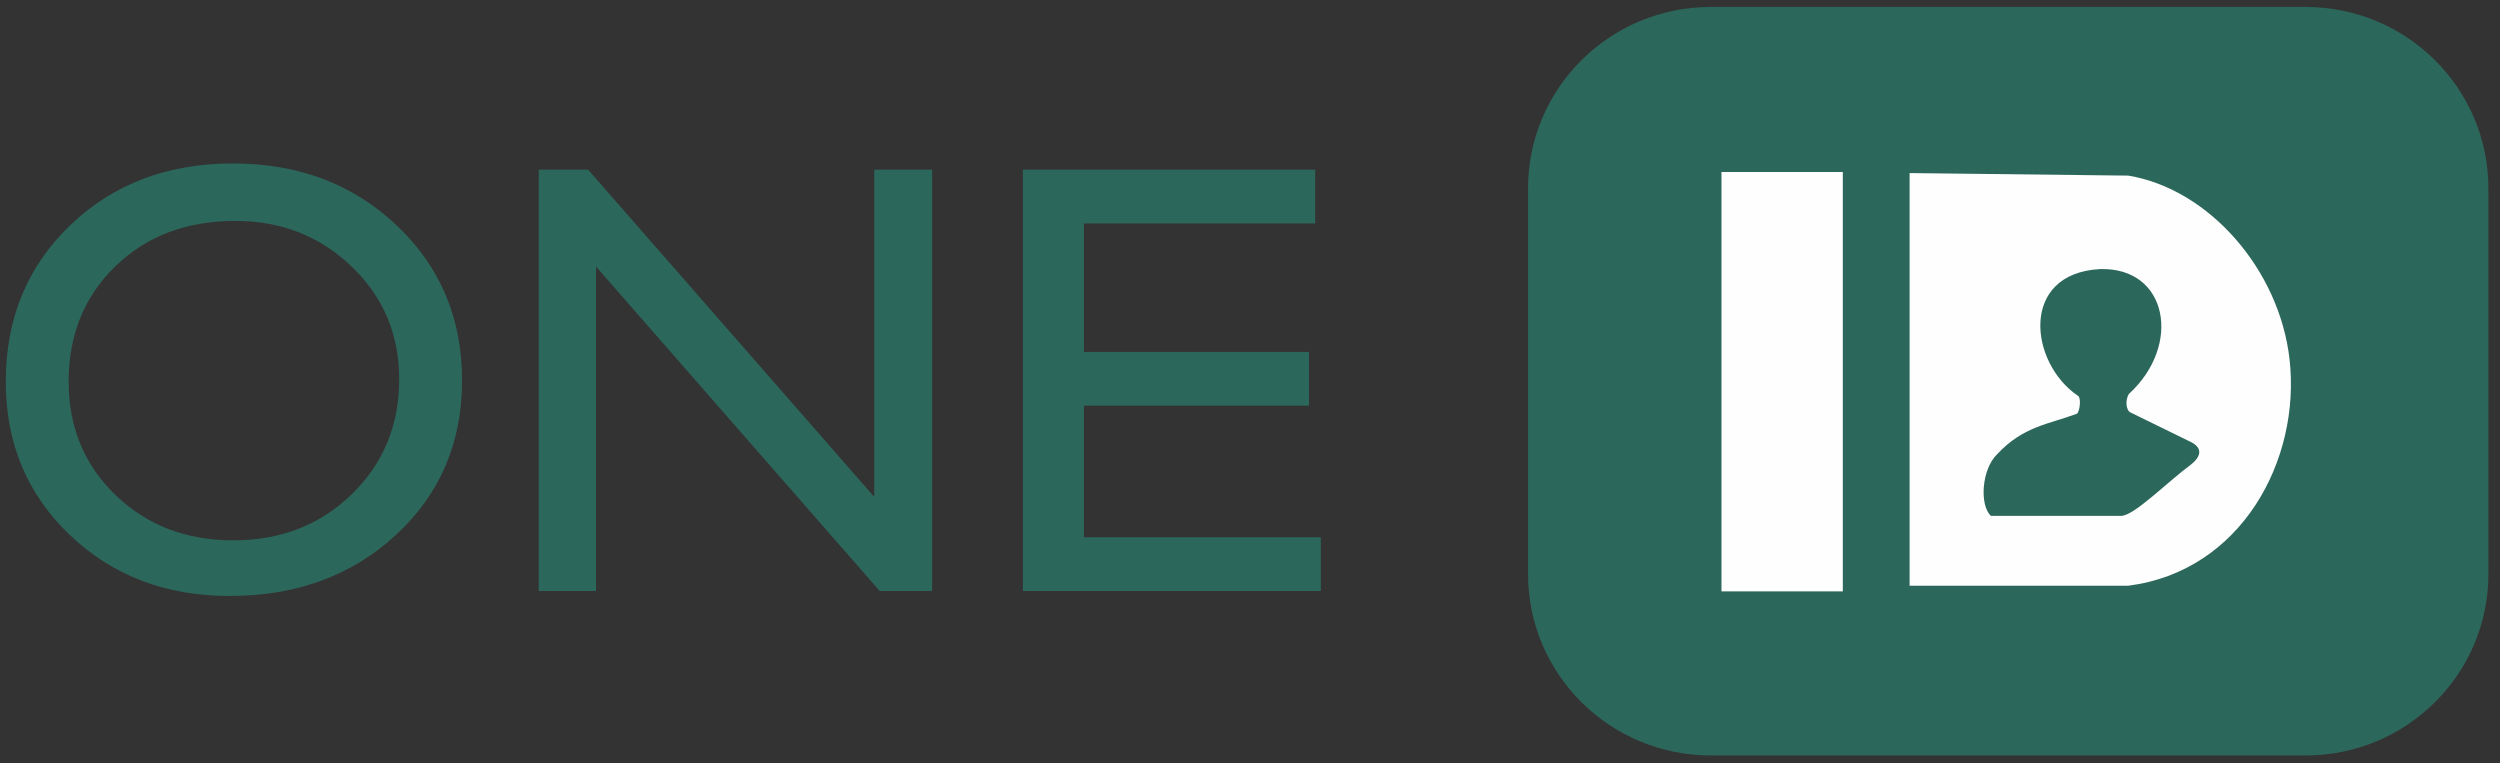 <svg width="167" height="51" viewBox="0 0 167 51" fill="none" xmlns="http://www.w3.org/2000/svg">
<rect x="0" y="0" width="167" height="51" fill="#333333" stroke="none"/>
<path d="M154.016 0.465H114.284C107.54 0.465 102.074 5.891 102.074 12.585V38.345C102.074 45.039 107.54 50.465 114.284 50.465H154.016C160.759 50.465 166.225 45.039 166.225 38.345V12.585C166.225 5.891 160.759 0.465 154.016 0.465Z" fill="#2C675B"/>
<path d="M123.1 11.49H114.994V39.504H123.1V11.49Z" fill="#FEFEFE"/>
<path fill-rule="evenodd" clip-rule="evenodd" d="M127.562 11.562V39.126C132.431 39.126 137.3 39.126 142.169 39.126C149.708 38.165 153.706 30.742 152.942 24.001C152.263 18.01 147.564 12.626 142.169 11.731L127.562 11.562ZM138.808 26.441C135.549 24.239 134.89 18.267 140.277 17.975C144.817 17.833 145.774 23.069 142.205 26.32C141.96 26.734 142.017 27.36 142.282 27.535C143.656 28.207 145.031 28.88 146.406 29.553C147.159 29.963 147.011 30.515 146.349 31.039C144.796 32.179 142.546 34.471 141.689 34.459C138.789 34.459 135.889 34.459 132.99 34.459C132.23 33.752 132.357 31.357 133.413 30.338C135.164 28.457 136.902 28.333 138.745 27.632C138.941 27.454 139.031 26.556 138.808 26.441Z" fill="#FEFEFE"/>
<path fill-rule="evenodd" clip-rule="evenodd" d="M15.556 10.919C19.937 10.919 23.582 12.295 26.493 15.053C29.41 17.805 30.866 21.265 30.866 25.413C30.866 29.568 29.396 33.008 26.458 35.725C23.512 38.449 19.805 39.811 15.335 39.811C11.059 39.811 7.504 38.449 4.655 35.725C1.807 33.008 0.386 29.596 0.386 25.496C0.386 21.286 1.821 17.805 4.683 15.053C7.552 12.295 11.177 10.919 15.556 10.919ZM15.709 14.758C12.466 14.758 9.804 15.762 7.718 17.778C5.632 19.793 4.586 22.366 4.586 25.496C4.586 28.537 5.632 31.061 7.725 33.077C9.818 35.092 12.438 36.096 15.584 36.096C18.744 36.096 21.385 35.072 23.499 33.015C25.612 30.958 26.666 28.399 26.666 25.338C26.666 22.352 25.612 19.848 23.499 17.812C21.385 15.776 18.786 14.758 15.709 14.758ZM58.4 11.332H62.267V39.481H58.768L39.813 17.805V39.481H35.987V11.332H39.286L58.4 33.194V11.332ZM68.332 11.332H87.854V14.923H72.406V23.508H87.439V27.099H72.406V35.89H88.229V39.481H68.332V11.332Z" fill="#2C675B"/>
</svg>
